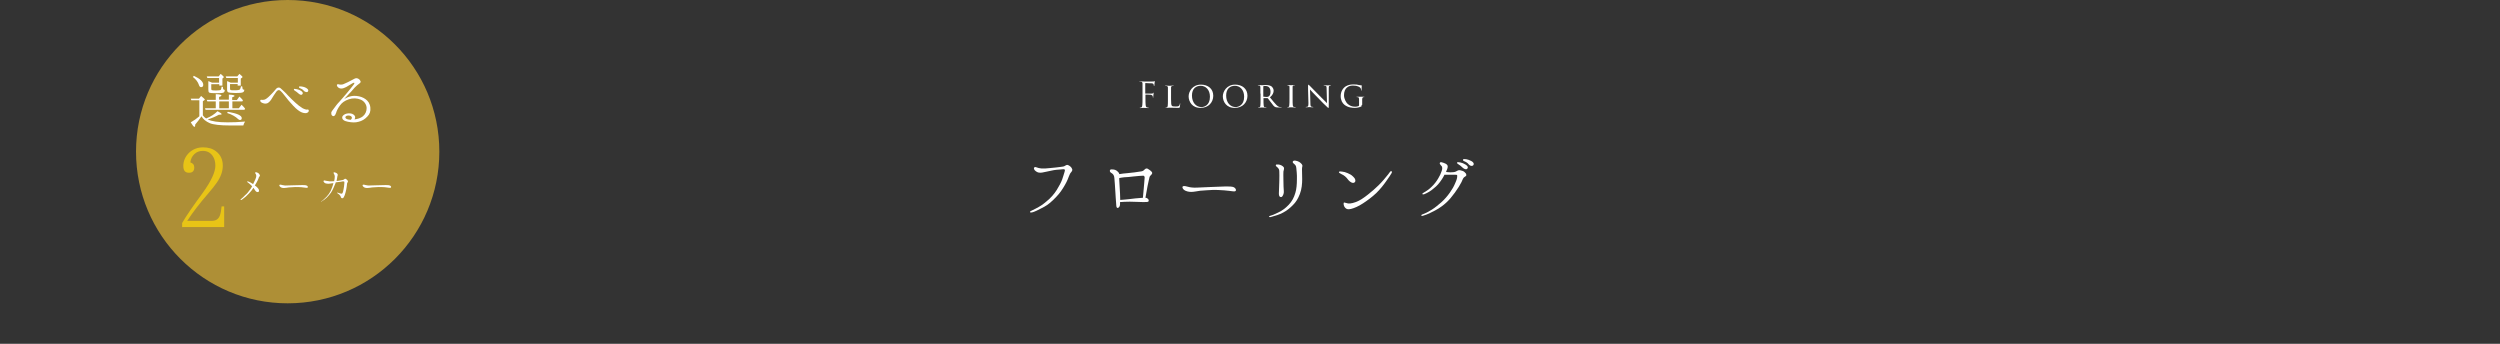 <?xml version="1.0" encoding="utf-8"?>
<!-- Generator: Adobe Illustrator 27.5.0, SVG Export Plug-In . SVG Version: 6.00 Build 0)  -->
<svg version="1.1" id="_レイヤー_2" xmlns="http://www.w3.org/2000/svg" xmlns:xlink="http://www.w3.org/1999/xlink" x="0px"
	 y="0px" viewBox="0 0 1279.2 175.9" style="enable-background:new 0 0 1279.2 175.9;" xml:space="preserve">
<rect x="0" y="0" width="1279.2" height="175.9" fill="#333333" stroke="none"/>
<style type="text/css">
	.st0{clip-path:url(#SVGID_00000169537445412734960800000011149077299244148381_);}
	.st1{fill:#FFFFFF;}
	.st2{fill:#AE8F36;}
	.st3{fill:#E8C416;}
</style>
<g id="_レイヤー_1-2">
	<g>
		<defs>
			<rect id="SVGID_1_" width="1279.2" height="175.9"/>
		</defs>
		<clipPath id="SVGID_00000091738135711495683850000007217942707290300551_">
			<use xlink:href="#SVGID_1_"  style="overflow:visible;"/>
		</clipPath>
		<g style="clip-path:url(#SVGID_00000091738135711495683850000007217942707290300551_);">
			<g>
				<path class="st1" d="M548.5,86.3c0.4,0.6,0.1,1.2-0.4,1.8c-0.5,0.5-0.8,1.2-1.2,2.2c-0.8,2.2-1.5,3.6-3,6
					c-1.4,2.3-3,4.1-5.2,6.2c-2.2,2.1-3.7,3-5.7,4c-1.9,1-3.3,1.7-4.6,2.1c-0.7,0.2-1.2,0.2-1.3,0c-0.1-0.3,0.1-0.6,0.5-0.7
					c0.4-0.2,0.9-0.5,2.4-1.2c2.3-1.2,3.4-1.9,5.4-3.6c2.3-1.8,4.1-4,5.3-5.9c1.2-1.9,2.3-4,2.8-5.4c0.5-1.4,0.9-2.9,1.2-3.8
					c0.2-0.6,0.3-1.1,0-1.3c-0.3-0.2-1-0.1-1.9,0c-1.5,0.1-3.1,0.2-4.8,0.6c-1.7,0.3-3.4,0.8-4.8,1c-1.4,0.2-2.3,0-3.2-0.7
					c-0.9-0.6-1.2-1.6-0.8-1.9c0.4-0.4,0.9-0.2,1.4,0c0.5,0.2,1.2,0.4,2.3,0.5c1.2,0.1,2.3,0,4.3-0.2c1.9-0.2,4.4-0.4,5.5-0.6
					c1.1-0.1,1.7-0.2,2.3-0.6c0.6-0.4,1.1-0.6,1.8-0.2C547.6,85,548.3,85.7,548.5,86.3z"/>
				<path class="st1" d="M589.3,87.9c0.5,0.6,0.2,1.1-0.2,1.5c-0.4,0.4-0.8,0.8-0.9,1.2c-0.2,0.5-0.5,2.4-1,4.5
					c-0.3,1.6-0.9,4.8-1.1,6.1c0.3,0,0.6,0.1,0.8,0.2c0.9,0.5,1,1.2,0.8,1.6c-0.2,0.4-1,0.4-2.7,0.4c-1.6,0-4.7-0.2-6.9-0.2
					c-1.8,0-3.7,0.1-5,0.2c0,0.6,0,1,0,1.2c0,0.9-0.6,1.8-1.2,1.8c-0.7,0-0.7-0.8-0.8-2.4c-0.1-1.6-0.3-3.6-0.4-5.9
					c-0.1-2.3-0.4-5.6-0.5-7c-0.1-1.4-0.7-2.1-1.4-2.5c-0.7-0.4-1-0.8-0.9-1.4c0.1-0.4,0.4-0.6,1.3-0.5c1,0,1.8,0.3,2.5,0.9
					c0.6,0.5,1,1,1,1.5c1.1-0.2,2.8-0.4,4.2-0.5c2.2-0.2,5.4-0.6,6.3-0.8c1-0.1,1.6-0.2,2.2-0.8c0.6-0.6,1-1,1.8-0.7
					C588.2,86.9,588.9,87.4,589.3,87.9z M583.5,101.3c0.4,0,0.8-0.1,1.3-0.1c0.3-3.7,0.6-6,0.7-7.8c0.1-1,0.2-2.1,0.2-2.6
					c0-0.4-0.3-1-0.8-0.9c-0.5,0-3.4,0.2-5,0.4c-1.7,0.2-3.4,0.4-4.6,0.4c-0.7,0.1-1.8,0.2-2.6,0.4c0,0.3,0,0.6,0,1
					c0.1,1.5,0.3,4.9,0.4,6.9c0,1,0.1,2.2,0.1,3.3c1-0.1,3.1-0.2,4.5-0.4C579.5,101.6,582.3,101.4,583.5,101.3z"/>
				<path class="st1" d="M632.4,97.4c-0.1,0.5-0.6,0.6-1.5,0.5c-0.8-0.1-3.1-0.4-4.5-0.5c-1.4-0.1-4.6-0.3-6.1-0.2
					c-1.4,0.1-4.4,0.2-6.2,0.4c-1.5,0.2-3.2,0.6-4.6,0.6c-1.4,0-2.8-0.4-3.6-1c-0.8-0.6-1.1-1.5-0.7-1.8c0.7-0.5,1.8,0,2.8,0.2
					c0.9,0.3,2.8,0.5,4.4,0.4c1.6-0.1,5-0.2,6.8-0.3c1.7-0.1,6.4-0.2,8-0.3c1.6,0,3.3,0,4.1,0.4C632.1,96.2,632.5,96.9,632.4,97.4z"
					/>
				<path class="st1" d="M650.3,110.3c0.7-0.2,1.6-0.5,3.6-1.5c2-0.9,3.8-2.2,5.5-4c1.7-1.8,2.7-3.7,3.4-6.1
					c0.6-1.9,0.8-4.4,0.8-6.9c0.1-2.5-0.2-4.6-0.3-5.8c-0.1-1.2-0.5-1.6-1.1-2.1c-0.6-0.5-1-0.9-0.6-1.4c0.3-0.4,1-0.5,2.4,0
					c0.5,0.2,1,0.4,1.6,1c0.6,0.5,0.9,1.1,0.8,1.5c-0.1,0.4-0.2,1-0.2,1.5c0,0.9,0.1,2.7,0.1,5.1s-0.2,5.1-1.2,7.7
					c-1,2.5-1.9,4-3.6,5.7c-1.6,1.6-3.1,2.8-5,3.8c-1.8,1-4.2,1.7-6.1,2.2c-0.6,0.2-1,0.1-1.1-0.2
					C649.4,110.6,649.8,110.4,650.3,110.3z M656.7,87.8c-0.1,0.7,0,2.2,0,4.4c0,2.2,0.1,4.5,0.2,5.6c0.1,1.1-0.3,2-0.7,2.6
					c-0.4,0.6-1,0.5-1.4,0.2c-0.3-0.4-0.5-0.9-0.4-2.3c0.1-1.4,0.1-3.6,0.2-5.8c0.1-2.3,0-3.4,0-4.6c0-1.2-0.3-1.6-0.9-2.2
					c-0.5-0.4-1-0.8-0.9-1.2c0.1-0.4,0.6-0.4,1.6-0.3c1,0.2,1.8,0.6,2.4,1.3C657.3,86.2,656.8,87,656.7,87.8z"/>
				<path class="st1" d="M686.4,89.1c-0.9-0.5-1.4-0.7-1.3-1.1c0.2-0.4,0.8-0.3,1.6-0.2c0.9,0.1,1.8,0.3,2.9,0.8
					c1.1,0.5,1.8,0.8,2.8,1.8c1,0.8,1.6,2.4,0.6,3c-0.8,0.5-2-0.1-3-1.2C688.7,90.4,687.7,89.7,686.4,89.1z M712.1,88.5
					c-0.5,0.8-1.2,2-2.8,4.2c-1.4,2-2.9,3.9-5,6c-2.2,2.1-4.4,3.7-6.8,5.3c-2.4,1.6-4.6,2.5-6.2,2.9c-1.7,0.4-2.4,0.1-3.1-0.7
					c-0.7-0.8-0.9-2.2-0.5-2.6l1.3,0.3c0.4,0.2,1.1,0.3,1.9,0.2c1.4-0.1,4-1,5.8-2.2c1.9-1.2,4.4-3.2,6.2-4.8
					c1.8-1.6,3.1-2.8,5.1-5.1c2-2.4,3-3.6,3.2-4c0.3-0.4,0.6-0.6,0.8-0.4S712.3,88,712.1,88.5z"/>
				<path class="st1" d="M749.7,88.4c0.5,0.4,0.6,0.8,0.6,1.2c0,0.4-0.5,0.7-1,1c-0.6,0.3-1,1.5-1.5,2.6c-0.7,1.4-1.8,3.2-3.4,5.4
					c-1.6,2.2-2.8,3.6-4.3,5c-1.5,1.4-3.5,2.9-5.8,4.1c-2.3,1.2-3.6,1.9-6.2,2.7c-0.4,0.2-0.8,0-0.9-0.2c0-0.2,0.3-0.4,0.6-0.5
					c1.9-0.7,3-1.3,4.8-2.4c1.8-1.1,3.6-2.7,4.9-3.8c1.7-1.5,3.2-3.3,4.4-5c1.2-1.7,2-3.1,2.7-4.8c0.8-1.7,1-2.8,1-3.2
					c0.1-0.5,0-0.9-0.1-1c-0.2,0-0.7-0.1-1-0.1c-0.6,0-2.5,0-3.4,0h-2c-0.4,0.8-0.8,1.6-1.3,2.3c-1.3,2-2.5,3.4-4.2,4.7
					c-1.6,1.4-3,2.2-4.9,3c-0.4,0.1-0.8,0.1-0.9-0.1c-0.1-0.3,0.3-0.5,0.6-0.7c1.6-0.9,2.9-1.8,4.1-3c1.3-1.2,2.6-2.9,3.4-4.3
					c0.8-1.3,1.4-2.6,1.7-3.6c0.4-1,0.4-1.7,0.3-2.1c0-0.4-0.4-0.8-0.8-1.2c-0.3-0.4-0.6-0.8-0.3-1.2c0.3-0.4,1-0.2,1.8,0.1
					c0.7,0.2,1.5,0.6,1.9,1.1c0.4,0.5,0.3,1.2,0,2.1c-0.1,0.3-0.4,0.8-0.6,1.5c0.3,0,0.7,0.1,1,0.1c0.8,0.1,1.8,0.1,2.7,0
					c1-0.1,1.6-0.4,2.2-0.8c0.6-0.3,1.2-0.3,2,0C748.8,87.5,749.3,87.9,749.7,88.4z M748.3,85.7c-0.6-0.6-1.3-1.2-2.3-1.8
					c-0.4-0.2-0.5-0.5-0.4-0.8c0.2-0.2,0.5-0.1,0.7-0.1c0.6,0,1.3,0.2,2.2,0.5c0.8,0.3,2,1,2.4,1.6c0.4,0.7,0,1.3-0.6,1.5
					C749.8,86.7,748.9,86.3,748.3,85.7z M751.5,84.1c-0.6-0.8-1.3-1.2-2.5-1.7c-0.3-0.1-0.5-0.5-0.4-0.8c0.2-0.2,0.5-0.2,0.7-0.2
					c0.6,0,1.4,0.1,2.2,0.4s2,0.8,2.4,1.5c0.4,0.6,0.1,1.3-0.4,1.5C752.9,85.1,752,84.7,751.5,84.1z"/>
			</g>
			<circle class="st2" cx="147.2" cy="77.6" r="77.6"/>
			<g>
				<path class="st1" d="M103.7,58.9c0.5,0.7,1.1,1.3,1.8,1.7c2.3-0.9,4.2-2.1,5.8-3.7c1.4,0.7,2.1,1.2,2.1,1.5
					c0,0.2-0.3,0.3-0.9,0.3H112c-1.8,1-3.7,1.8-5.7,2.4c2,1,5.4,1.5,10.1,1.5c2.6,0,5.6-0.1,9-0.4c-0.4,0.6-0.7,1.3-0.9,2h-6.8
					c-5,0-8.5-0.4-10.4-1.2c-2-0.9-3.4-2-4.2-3.5c-1,1.5-2.1,2.9-3.2,4.2c0,0.8-0.1,1.2-0.4,1.2c-0.4,0-1-0.8-1.9-2.3
					c1.6-0.9,3-1.9,4.4-3.1v-8.2h-4.1l-0.3-0.8h4.2l1.1-1.4c1.2,1,1.9,1.6,1.9,1.9c0,0.1-0.1,0.3-0.3,0.3l-0.7,0.5V58.9z M99.2,38.8
					c3.2,1.5,4.8,3,4.8,4.6c0,0.8-0.4,1.2-1.1,1.2c-0.5,0-0.9-0.4-1.1-1.1c-0.5-1.5-1.5-2.9-3.1-4.1L99.2,38.8z M117.1,51.2v-2.8
					c2,0.1,2.9,0.3,2.9,0.7c0,0.2-0.4,0.4-1.2,0.7v1.4h2.4l1.3-1.8c0.1,0.1,0.1,0.1,0.2,0.2c0.6,0.5,1.1,1.1,1.6,1.7l-0.3,0.6h-5.1
					v3.5h3.3l1.4-1.8l0.3,0.3l0.2,0.2c0.5,0.4,0.9,1,1.3,1.5l-0.3,0.6h-19.9l-0.3-0.8h5.5v-3.5h-4.3l-0.3-0.8h4.6v-2.9
					c1.9,0,2.9,0.3,2.9,0.7c0,0.2-0.4,0.5-1.2,0.7v1.4H117.1z M108.1,43.1v2.3c0,0.3,0.1,0.6,0.2,0.7c0.2,0.1,0.9,0.2,2.2,0.2
					c1.4,0,2.2-0.1,2.5-0.4c0.2-0.3,0.3-0.8,0.4-1.6l0.7,0.2c0,0.1,0,0.2,0,0.4c0,0.7,0.3,1.1,0.9,1.1v0c0,0.7-0.2,1.2-0.7,1.4
					c-0.5,0.2-1.6,0.3-3.4,0.3c-2.1,0-3.4-0.1-3.8-0.3c-0.4-0.2-0.5-0.8-0.5-1.6v-4.3c0.3,0.1,0.9,0.4,1.9,0.8h3.6v-2.4h-6l-0.3-0.8
					h6.1l1-1.3c1.1,0.9,1.6,1.4,1.6,1.6c0,0.2-0.1,0.3-0.2,0.4l-0.5,0.4v3.6h-1.6v-0.7H108.1z M117.1,55.4v-3.5h-4.9v3.5H117.1z
					 M117.7,43.1v2.1c0,0.4,0,0.6,0.2,0.8c0.2,0.2,1,0.2,2.3,0.2c1.5,0,2.4-0.2,2.6-0.5c0.2-0.4,0.4-0.9,0.5-1.6l0.7,0.2
					c0,0.6,0.1,1.1,0.2,1.3c0.1,0.2,0.4,0.3,0.8,0.3c0,0.8-0.3,1.2-0.9,1.4c-0.5,0.2-1.7,0.3-3.6,0.3c-2,0-3.3-0.2-3.8-0.4
					c-0.3-0.2-0.5-0.6-0.5-1.3v-4.4c0.6,0.2,1.2,0.5,1.8,0.8h3.7v-2.4h-5.9l-0.3-0.8h5.9l1.1-1.3c1.1,0.9,1.6,1.4,1.6,1.6
					c0,0.1-0.1,0.2-0.3,0.4l-0.6,0.4v3.6h-1.6v-0.8H117.7z M116.6,57.2c4.7,0.8,7.1,1.9,7.1,3.2c0,0.7-0.3,1-0.9,1
					c-0.3,0-0.6-0.1-1-0.5c-1.2-1.2-3.1-2.3-5.6-3.1L116.6,57.2z"/>
				<path class="st1" d="M158,56.5c0.1,0.5-0.3,1.2-1.4,1.4c-1.4,0.1-2.8-0.5-4.2-1.6c-1.5-1.1-3.3-3.2-4.7-4.8
					c-1.4-1.7-2.7-3.3-3.2-4c-0.7-0.8-1.3-1.4-1.8-1.4c-0.6,0-1.1,0.5-1.5,1.1c-0.5,0.6-1.6,2.4-2.1,3.2c-0.4,0.8-1.5,2.2-2.5,2.5
					c-1,0.3-1.8,0-2.5-0.3c-0.7-0.3-1.1-0.9-0.9-1.3c0.1-0.3,0.6-0.3,1-0.2c0.4,0,0.9,0,1.4-0.2c0.5-0.2,1.1-0.7,1.8-1.3
					c0.7-0.6,1.4-1.4,2-2c0.6-0.6,0.9-1,1.5-1.7c0.6-0.8,1.1-1.1,1.7-1.1c0.6-0.1,1.3,0.6,1.9,1.2c0.6,0.6,1.8,1.6,2.8,2.8
					c1,1.1,2.4,2.4,3.9,3.8c0.9,0.9,2.4,2,3.5,2.7c1.1,0.6,1.9,0.8,2.5,0.8C157.4,55.9,157.9,56,158,56.5z M152.7,47.8
					c-0.5-0.5-1.2-1-2-1.5c-0.3-0.2-0.4-0.4-0.3-0.7c0.1-0.2,0.4-0.1,0.6-0.1c0.5,0,1.1,0.2,1.8,0.4c0.7,0.2,1.7,0.8,2,1.3
					c0.3,0.6,0,1.1-0.5,1.3C153.9,48.6,153.2,48.3,152.7,47.8z M155.4,46.4c-0.5-0.6-1.1-1-2.1-1.4c-0.3-0.1-0.4-0.4-0.3-0.6
					c0.1-0.2,0.4-0.2,0.6-0.2c0.5,0,1.2,0.1,1.9,0.3c0.7,0.2,1.7,0.7,2.1,1.3c0.3,0.5,0.1,1.1-0.4,1.3
					C156.6,47.2,155.8,46.9,155.4,46.4z"/>
				<path class="st1" d="M188,59.6c-1.3,1.4-2.8,2.3-4.5,2.7c-1.7,0.5-3.4,0.4-5.5,0c-2.1-0.4-2.9-1.2-2.9-2.2c0-1,1.3-1.8,2.4-2
					c1.2-0.2,2.5-0.2,3.5,0.6c0.9,0.7,0.9,1.5,0.4,2.4c1.6-0.2,3.2-0.7,4.3-1.6c1.3-1.1,1.9-2.6,1.9-4.2c0-1.6-1.1-3.5-3-4.3
					c-1.9-0.8-4-0.9-6.1-0.2c-2.1,0.7-3.5,1.7-4.5,3.1c-1,1.3-1.8,2.9-2,3.8c-0.3,0.9-0.6,1.4-1,1.6c-0.2,0.1-0.6,0.3-1.1-0.2
					c-0.4-0.3-0.4-1-0.4-1.5c0-0.4,0.9-1.5,1.5-2.3c0.6-0.8,1.5-2.1,2.7-3.3c1.2-1.3,3-3.5,3.8-4.4c0.7-0.9,3.1-3.7,3.4-4.2
					c0.4-0.5,0.5-0.9,0.4-1c-0.2-0.2-0.8,0.1-1.1,0.3c-0.4,0.2-2,1.2-3,1.8c-1,0.5-1.7,0.8-2.6,0.8c-0.9,0-1.4-0.4-1.8-0.8
					c-0.3-0.3-0.5-0.9-0.4-1.1c0.1-0.3,0.5-0.4,0.8-0.3c0.3,0.1,0.7,0.2,1.2,0.2c0.4,0,0.9,0,1.9-0.5c1-0.4,2.4-1.1,3.5-1.7
					c1.2-0.6,1.9-1.1,2.5-1.1c0.7,0,1.4,0.4,1.8,0.9c0.4,0.5,0.5,0.8,0.4,1.1s-0.2,0.5-0.7,0.8c-0.5,0.3-1.5,1.2-2.4,2.1
					c-0.9,1-2,2.4-2.9,3.2c0,0-0.8,0.9-2.4,2.6c0.5-0.3,1-0.6,1.9-1c1.3-0.5,2.7-0.8,4.5-0.6c1.8,0.2,3.2,0.7,4.5,1.6
					s2.3,2.3,2.5,4.3C189.7,57,189.2,58.4,188,59.6z M178.2,59.1c-1.1,0-1.8,0.7-1.3,1.4c0.3,0.4,1.1,0.7,2.6,0.8
					C180.8,60,179.6,59.1,178.2,59.1z"/>
			</g>
			<g>
				<g>
					<path class="st1" d="M127.8,97.2c0.5-0.6,0.9-1.3,1.2-1.9c0-0.1-0.1-0.1-0.2-0.2c-0.5-0.6-1.1-1-1.8-1.6
						c-0.2-0.1-0.6-0.4-0.5-0.6c0.1-0.2,0.3-0.1,0.9,0.1c0.6,0.2,1.1,0.6,2.1,1.2c0.1-0.2,0.3-0.5,0.4-0.8c0.7-1.4,1.1-2.3,1.2-2.9
						c0.1-0.6,0-1.1-0.2-1.4c-0.2-0.3-0.5-0.6-0.3-0.8c0.2-0.3,0.6-0.2,1,0c0.6,0.2,1,0.6,1.2,1c0.3,0.4,0.2,0.8,0,1
						c-0.2,0.1-0.3,0.3-0.4,0.6c-0.1,0.3-0.2,0.7-0.5,1.3c-0.3,0.7-0.9,1.7-1.5,2.7c0.6,0.4,1.2,0.9,1.5,1.3c0.7,0.7,0.9,1.7,0.3,2
						c-0.6,0.3-1.3-0.1-1.8-1c-0.3-0.4-0.5-0.8-0.7-1.1c-0.8,1.2-1.3,1.9-2.4,3c-1.1,1.2-1.9,1.9-3.3,2.9c-0.5,0.4-0.8,0.4-0.9,0.3
						c-0.1-0.1,0.1-0.3,0.4-0.6c0.6-0.5,1.1-0.9,1.9-1.8C126.3,99.2,127,98.3,127.8,97.2z"/>
					<path class="st1" d="M157.5,95.8c0,0.3-0.3,0.3-0.8,0.3c-0.4-0.1-1.6-0.2-2.4-0.3c-0.8-0.1-2.5-0.1-3.2-0.1
						c-0.8,0.1-2.3,0.1-3.3,0.2c-0.8,0.1-1.7,0.3-2.5,0.3c-0.8,0-1.5-0.2-1.9-0.6c-0.4-0.3-0.6-0.8-0.4-1c0.4-0.3,1,0,1.5,0.1
						c0.5,0.1,1.5,0.3,2.3,0.2c0.9,0,2.7-0.1,3.6-0.1c0.9,0,3.4-0.1,4.2-0.1c0.9,0,1.7,0,2.2,0.2C157.4,95.1,157.6,95.5,157.5,95.8z
						"/>
					<path class="st1" d="M164.4,103c0.4-0.2,0.9-0.6,1.2-0.9c1.1-1,2-1.9,2.7-2.9c0.7-1,1.2-2,1.6-3.2c0.3-0.7,0.5-1.6,0.7-2.3
						c-0.6,0.1-1.1,0.1-1.4,0.2c-0.5,0-1.1,0.2-1.5,0.1c-0.5,0-1.2-0.1-1.7-0.5c-0.4-0.4-0.6-0.8-0.4-1c0.2-0.3,0.8-0.1,1.2,0
						c0.4,0.1,1,0.2,2,0.3c0.8,0,1.5,0,2.2-0.1c0,0,0,0,0,0c0.2-0.9,0.3-1.9,0.3-2.4c0-0.5-0.2-1-0.4-1.3c-0.2-0.3-0.3-0.6-0.2-0.7
						c0.1-0.2,0.4-0.2,0.9,0c0.4,0.1,0.7,0.3,1,0.6c0.2,0.3,0.3,0.6,0.2,0.8c-0.1,0.1-0.1,0.4-0.2,0.7c-0.1,0.7-0.2,1.4-0.4,2.2
						c0.5,0,1.1-0.1,1.6-0.2c0.8-0.1,1.3-0.2,1.6-0.3c0.4-0.1,0.7-0.3,0.9-0.5c0.2-0.2,0.5-0.2,0.9,0.1c0.4,0.3,0.7,0.6,0.8,0.9
						s0,0.5-0.1,0.6c-0.1,0.1-0.2,0.4-0.3,0.6c0,0.3-0.1,0.9-0.2,1.7c-0.1,0.9-0.3,1.8-0.6,3c-0.3,1.2-0.6,1.9-0.9,2.4
						c-0.3,0.5-0.6,0.6-1,0.5c-0.3-0.1-0.4-0.2-0.5-0.6s-0.3-0.7-0.6-1c-0.3-0.3-0.6-0.6-1-0.8c-0.2-0.1-0.3-0.3-0.3-0.4
						c0-0.1,0.2-0.1,0.4,0c0.4,0.1,0.8,0.3,1.3,0.4c0.6,0.2,0.9,0.1,1.1-0.3c0.2-0.4,0.3-0.9,0.5-1.9c0.2-1,0.3-1.8,0.4-3.1
						c0-0.4,0-0.6,0-0.7c-0.1-0.1-0.3-0.1-0.4-0.2c-0.1,0-0.3,0-0.4,0c-0.1,0-0.3,0.1-1,0.2c-0.6,0.1-1.3,0.2-2.6,0.3
						c-0.1,0.2-0.1,0.3-0.2,0.6c-0.5,1.2-0.9,2.2-1.4,3.2c-0.5,1-1,1.8-1.8,2.7c-0.7,0.9-1.6,1.7-2.5,2.4c-0.4,0.3-1,0.7-1.4,0.9
						C164.3,103.4,164.2,103.2,164.4,103z"/>
					<path class="st1" d="M200.1,95.8c0,0.3-0.3,0.3-0.8,0.3c-0.4-0.1-1.6-0.2-2.4-0.3c-0.8-0.1-2.5-0.1-3.2-0.1
						c-0.8,0.1-2.3,0.1-3.3,0.2c-0.8,0.1-1.7,0.3-2.5,0.3c-0.8,0-1.5-0.2-1.9-0.6c-0.4-0.3-0.6-0.8-0.4-1c0.4-0.3,1,0,1.5,0.1
						c0.5,0.1,1.5,0.3,2.3,0.2c0.9,0,2.7-0.1,3.6-0.1c0.9,0,3.4-0.1,4.2-0.1c0.9,0,1.7,0,2.2,0.2C200,95.1,200.2,95.5,200.1,95.8z"
						/>
				</g>
				<path class="st3" d="M93.2,116.4v-2.3c2.2-3.8,5.8-9,10.6-15.5c4.3-6,6.4-10.6,6.4-13.8c0-1.8-0.4-3.6-1.3-4.9
					c-1.2-1.8-2.9-2.7-5.1-2.7c-1.7,0-3.1,0.5-4.3,1.6c-1.2,1.1-1.9,2.5-2.1,4.3c1.3,0.4,2,1.2,2,2.6c0,1.8-0.9,2.7-2.7,2.7
					c-2,0-2.9-1.2-2.9-3.5c0-2.4,0.9-4.6,2.7-6.5c2-2,4.5-3,7.4-3c2.6,0,4.8,0.6,6.6,2c2.4,1.8,3.5,4.3,3.5,7.4c0,2.8-1,5.7-3.1,8.7
					c-1,1.4-2.5,3.4-4.7,5.9c-3.9,4.5-7.4,9-10.4,13.6h12.6c2.1,0,3.4-0.9,4.1-2.7c0.4-1.1,0.7-2.7,0.9-4.7h1.3v10.6H93.2z"/>
			</g>
			<g>
				<path class="st1" d="M584.6,46.7c0-2.8,0-3.3,0-3.9c0-0.6-0.2-0.9-0.8-1c-0.1,0-0.3,0-0.5,0c-0.2,0-0.3,0-0.3-0.1
					c0-0.1,0.1-0.1,0.3-0.1c0.7,0,1.4,0.1,2,0.1c0.4,0,4,0,4.4,0c0.4,0,0.7,0,0.9-0.1c0.1,0,0.1-0.1,0.2-0.1c0.1,0,0.1,0.1,0.1,0.2
					s-0.1,0.3-0.1,0.6c-0.1,0.5-0.1,0.8-0.1,1.3c0,0.2-0.1,0.4-0.2,0.4c-0.1,0-0.1-0.1-0.1-0.2c0-0.3-0.1-0.7-0.3-0.9
					c-0.2-0.2-0.5-0.3-1.1-0.3c-0.9,0-1.8,0-2.8-0.1c-0.1,0-0.2,0.1-0.2,0.2v5c0,0.1,0,0.2,0.1,0.2c0.7,0,1.8,0,2.5,0
					c1,0,1.2,0,1.4-0.3c0.1-0.1,0.1-0.2,0.2-0.2s0.1,0.1,0.1,0.1c0,0.1-0.1,0.4-0.1,1c-0.1,0.5-0.1,1-0.1,1.2c0,0.2,0,0.3-0.1,0.3
					c-0.1,0-0.1-0.1-0.1-0.3c0-0.4-0.1-1-1-1.2c-0.5-0.1-2.4-0.1-2.7-0.1c-0.1,0-0.1,0-0.1,0.2v1.5c0,1.5,0,2.8,0.1,3.6
					c0.1,0.8,0.3,1.2,0.7,1.3c0.2,0,0.5,0.1,0.7,0.1c0.2,0,0.2,0.1,0.2,0.1c0,0.1-0.1,0.1-0.3,0.1c-1,0-2.1-0.1-2.2-0.1h-0.2
					c-0.4,0-1.2,0.1-1.6,0.1c-0.2,0-0.3,0-0.3-0.1c0-0.1,0-0.1,0.2-0.1c0.2,0,0.3,0,0.5-0.1c0.4-0.1,0.5-0.4,0.6-1.2
					c0.1-0.8,0.1-2,0.1-3.7V46.7z"/>
				<path class="st1" d="M599.2,50.7c0,2.1,0.1,3.1,0.4,3.4c0.3,0.3,0.6,0.4,1.9,0.4c0.8,0,1.5,0,1.9-0.5c0.2-0.3,0.3-0.6,0.3-0.9
					c0-0.1,0.1-0.2,0.1-0.2c0.1,0,0.1,0.1,0.1,0.2s-0.1,1.2-0.2,1.6c-0.1,0.4-0.1,0.5-1,0.5c-1.2,0-2.6-0.1-4.4-0.1
					c-0.6,0-1,0.1-1.6,0.1c-0.2,0-0.3,0-0.3-0.1c0-0.1,0.1-0.1,0.2-0.1s0.3,0,0.4,0c0.3-0.1,0.4-0.4,0.5-0.8
					c0.1-0.7,0.1-1.9,0.1-3.3v-2.7c0-2.4,0-2.8,0-3.3c0-0.5-0.1-0.8-0.7-0.9c-0.1,0-0.3,0-0.5,0c-0.1,0-0.2-0.1-0.2-0.1
					c0-0.1,0.1-0.1,0.3-0.1c0.8,0,1.8,0.1,1.9,0.1c0.3,0,1.4-0.1,1.9-0.1c0.2,0,0.2,0.1,0.2,0.1c0,0.1-0.1,0.1-0.2,0.1
					c-0.1,0-0.3,0-0.5,0c-0.5,0.1-0.6,0.4-0.6,0.9c0,0.5,0,0.9,0,3.3V50.7z"/>
				<path class="st1" d="M608.2,49.3c0-2.4,1.9-6,6.3-6c3.6,0,6.3,2.1,6.3,5.7c0,3.4-2.5,6.2-6.4,6.2C610,55.3,608.2,52,608.2,49.3z
					 M619.1,49.5c0-3.6-2.2-5.6-4.7-5.6c-2.5,0-4.5,1.5-4.5,5c0,3.5,2,5.9,5,5.9C616.1,54.7,619.1,54,619.1,49.5z"/>
				<path class="st1" d="M625.7,49.3c0-2.4,1.9-6,6.3-6c3.6,0,6.3,2.1,6.3,5.7c0,3.4-2.5,6.2-6.4,6.2
					C627.5,55.3,625.7,52,625.7,49.3z M636.6,49.5c0-3.6-2.2-5.6-4.7-5.6c-2.5,0-4.5,1.5-4.5,5c0,3.5,2,5.9,5,5.9
					C633.5,54.7,636.6,54,636.6,49.5z"/>
				<path class="st1" d="M644.9,47.9c0-2.4,0-2.8,0-3.3c0-0.5-0.2-0.8-0.7-0.9c-0.1,0-0.3,0-0.4,0c-0.1,0-0.2,0-0.2-0.1
					c0-0.1,0.1-0.1,0.2-0.1c0.8,0,1.9,0.1,1.9,0.1c0.2,0,1.4-0.1,1.9-0.1c1,0,2.1,0.1,3,0.7c0.3,0.3,1.1,1,1.1,2.2
					c0,1-0.5,2.3-1.9,3.4c1.3,1.6,2.4,3,3.3,3.9c0.9,0.9,1.4,1,1.9,1.1c0.1,0,0.5,0,0.6,0c0.1,0,0.2,0.1,0.2,0.1
					c0,0.1-0.1,0.1-0.3,0.1h-1.3c-0.8,0-1.2-0.1-1.6-0.2c-0.8-0.3-1.3-1.1-2.2-2.3c-0.7-0.9-1.4-1.8-1.7-2.2
					c-0.1-0.1-0.1-0.1-0.2-0.1l-1.9,0c-0.1,0-0.1,0-0.1,0.1v0.3c0,1.4,0,2.8,0.1,3.4c0.1,0.4,0.1,0.8,0.7,0.9c0.2,0,0.4,0,0.5,0
					c0.2,0,0.2,0.1,0.2,0.1c0,0.1-0.1,0.1-0.3,0.1c-0.9,0-1.9-0.1-2-0.1c-0.3,0-1.1,0.1-1.6,0.1c-0.2,0-0.3,0-0.3-0.1
					c0-0.1,0.1-0.1,0.2-0.1c0.1,0,0.3,0,0.4,0c0.3-0.1,0.4-0.3,0.5-0.7c0.1-0.6,0.1-2.1,0.1-3.5V47.9z M646.3,49.2
					c0,0.1,0,0.2,0.1,0.2c0.2,0.1,1,0.2,1.6,0.2c0.4,0,0.8,0,1.2-0.3c0.5-0.3,0.9-1.1,0.9-2.3c0-2-1-3-2.6-3c-0.5,0-0.8,0-1,0.1
					c-0.1,0-0.1,0.1-0.1,0.2V49.2z"/>
				<path class="st1" d="M659.8,47.9c0-2.4,0-2.8,0-3.3c0-0.5-0.1-0.8-0.5-0.8c-0.2,0-0.3,0-0.4-0.1c-0.1,0-0.2-0.1-0.2-0.1
					c0-0.1,0.1-0.1,0.3-0.1c0.6,0,1.6,0.1,1.6,0.1c0.1,0,1.1-0.1,1.6-0.1c0.2,0,0.3,0,0.3,0.1c0,0.1-0.1,0.1-0.2,0.1
					c-0.1,0-0.2,0-0.3,0c-0.5,0.1-0.6,0.3-0.6,0.9c0,0.5,0,0.9,0,3.3v2.7c0,1.4,0,2.6,0.1,3.3c0.1,0.5,0.1,0.7,0.6,0.8
					c0.2,0.1,0.6,0.1,0.7,0.1c0.2,0,0.2,0.1,0.2,0.1c0,0.1-0.1,0.1-0.3,0.1c-0.9,0-2-0.1-2.1-0.1c-0.1,0-1.1,0.1-1.6,0.1
					c-0.2,0-0.3,0-0.3-0.1c0-0.1,0.1-0.1,0.2-0.1c0.1,0,0.3,0,0.4-0.1c0.3-0.1,0.4-0.4,0.4-0.9c0.1-0.6,0.1-1.9,0.1-3.3V47.9z"/>
				<path class="st1" d="M669.3,44c0-0.6,0.1-0.7,0.2-0.7c0.1,0,0.4,0.4,0.6,0.5c0.2,0.2,2.7,2.7,5.2,5.3c1.4,1.4,3.2,3.2,3.7,3.7
					l-0.2-7.5c0-1-0.1-1.3-0.6-1.4c-0.3-0.1-0.6-0.1-0.7-0.1c-0.2,0-0.2-0.1-0.2-0.1c0-0.1,0.1-0.1,0.3-0.1c0.8,0,1.5,0.1,1.7,0.1
					c0.2,0,0.7-0.1,1.4-0.1c0.2,0,0.3,0,0.3,0.1c0,0.1-0.1,0.1-0.2,0.1c-0.1,0-0.3,0-0.4,0.1c-0.4,0.1-0.5,0.3-0.5,1.3l0,9
					c0,0.9,0,1-0.2,1s-0.3-0.1-1.2-1c-0.1,0-2.6-2.5-4.1-4.1c-1.9-1.9-3.7-3.8-4.1-4.3l0.2,7c0,1.2,0.1,1.7,0.6,1.8
					c0.3,0.1,0.6,0.1,0.7,0.1s0.2,0.1,0.2,0.1c0,0.1-0.1,0.1-0.3,0.1c-1,0-1.6-0.1-1.7-0.1c-0.1,0-0.8,0.1-1.6,0.1
					c-0.2,0-0.3,0-0.3-0.1c0-0.1,0.1-0.1,0.3-0.1c0.1,0,0.3,0,0.6-0.1c0.4-0.1,0.5-0.6,0.5-1.9C669.3,44.2,669.3,47,669.3,44z"/>
				<path class="st1" d="M696.7,53.7c0,0.7,0,0.7-0.2,0.8c-1,0.5-2.4,0.7-3.3,0.7c-1.2,0-3.4-0.1-5.3-1.6c-1-0.8-1.9-2.3-1.9-4.4
					c0-2.4,1.2-4.2,2.7-5.1c1.4-0.8,2.9-0.9,4-0.9c1.2,0,1.9,0.1,2.6,0.3c0.3,0.1,1,0.1,1.4,0.2c0.1,0,0.1,0.1,0.1,0.1
					c0,0.2-0.1,0.8-0.1,2.3c0,0.3,0,0.3-0.1,0.3c-0.1,0-0.1-0.1-0.1-0.2c0-0.2-0.1-0.7-0.3-1.1c-0.4-0.6-1.7-1.3-3.7-1.3
					c-1,0-2.1,0-3.3,1c-0.9,0.7-1.5,2.1-1.5,3.9c0,2.1,1.2,3.7,1.6,4.2c1.2,1.2,2.5,1.7,4.1,1.7c0.5,0,1.3-0.1,1.7-0.3
					c0.2-0.1,0.3-0.3,0.3-0.5v-2.6c0-1.2-0.1-1.4-0.7-1.5c-0.1,0-0.3,0-0.4,0s-0.2-0.1-0.2-0.1c0-0.1,0.1-0.1,0.3-0.1
					c0.7,0,1.8,0,1.8,0s1.1,0,1.6,0c0.2,0,0.3,0,0.3,0.1c0,0.1-0.1,0.1-0.2,0.1c-0.1,0-0.2,0-0.3,0c-0.4,0.1-0.5,0.4-0.6,0.9
					c0,0.5,0,1,0,1.6V53.7z"/>
			</g>
		</g>
	</g>
</g>
</svg>
